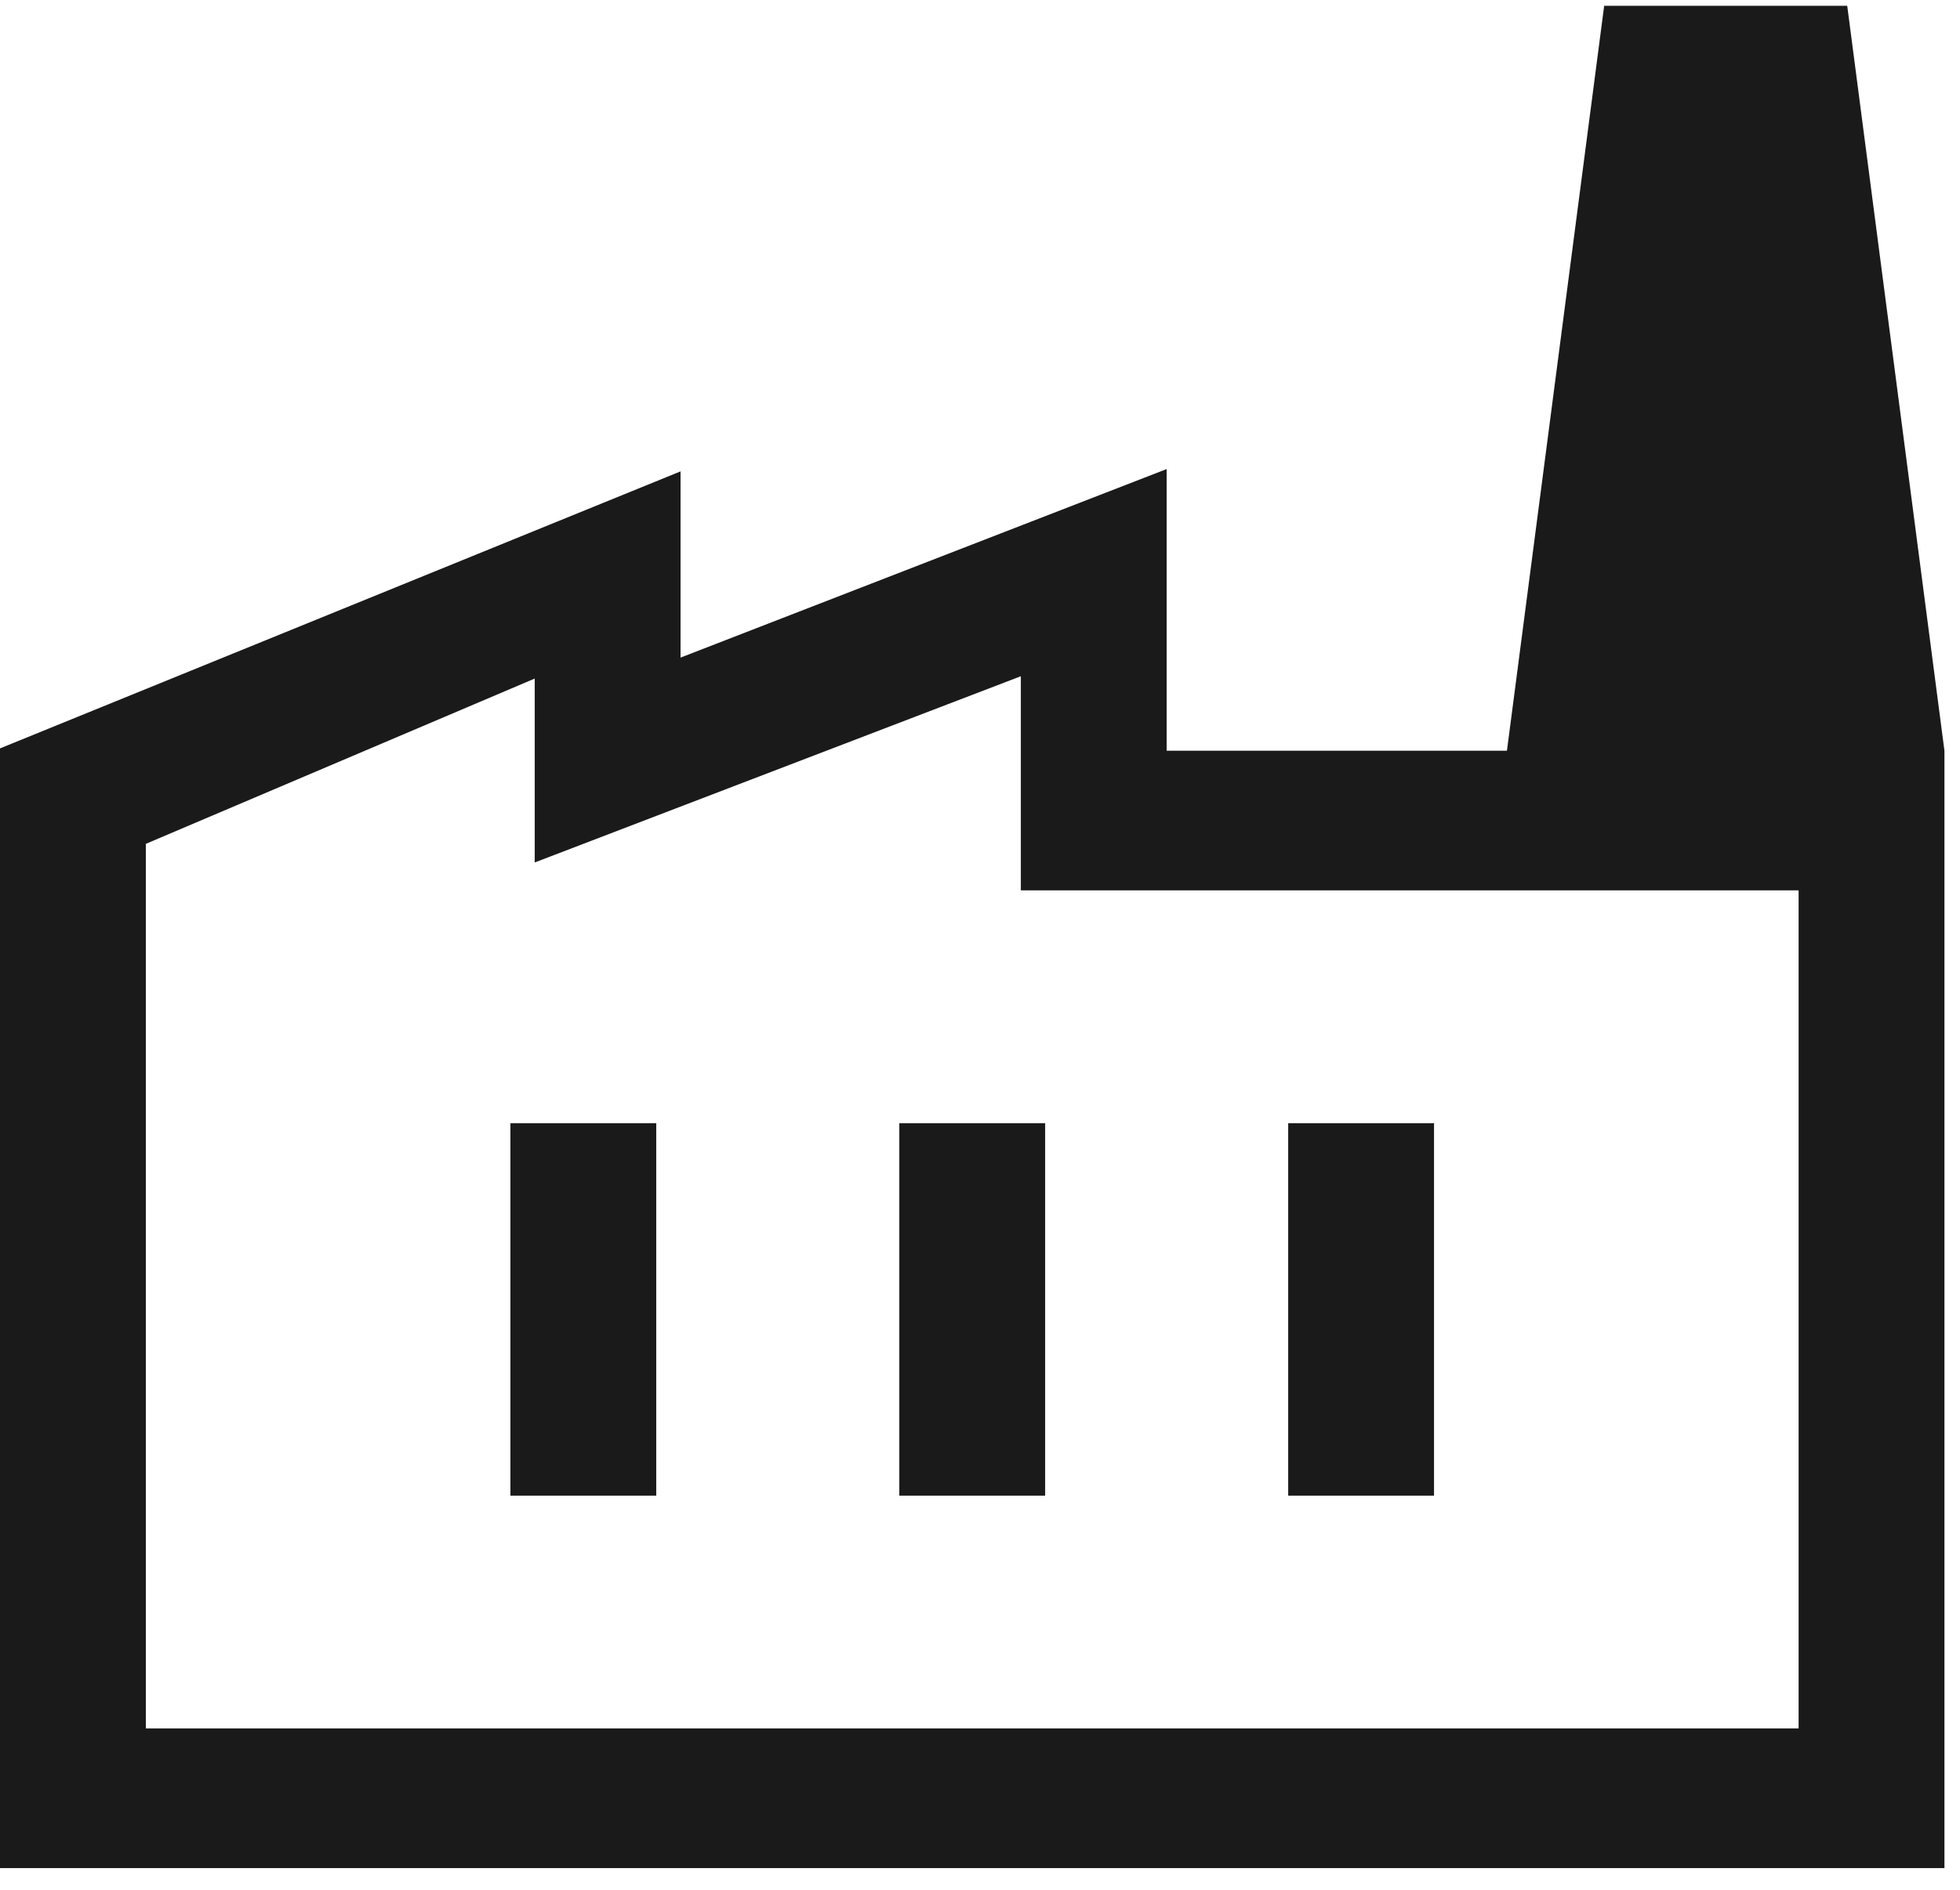 <svg width="84" height="81" viewBox="0 0 84 81" fill="none" xmlns="http://www.w3.org/2000/svg">
<path d="M0 80.07V32.078L29.167 20.204V28.186L50 20.105V32.178H83.333V80.07H0ZM6.25 74.084H77.083V38.164H43.75V28.985L22.917 36.967V29.084L6.25 36.169V74.084ZM38.542 64.106H44.792V48.142H38.542V64.106ZM21.875 64.106H28.125V48.142H21.875V64.106ZM55.208 64.106H61.458V48.142H55.208V64.106ZM83.333 32.178H64.583L68.75 0.249H79.167L83.333 32.178Z" fill="#1A1A1A"/>
</svg>
